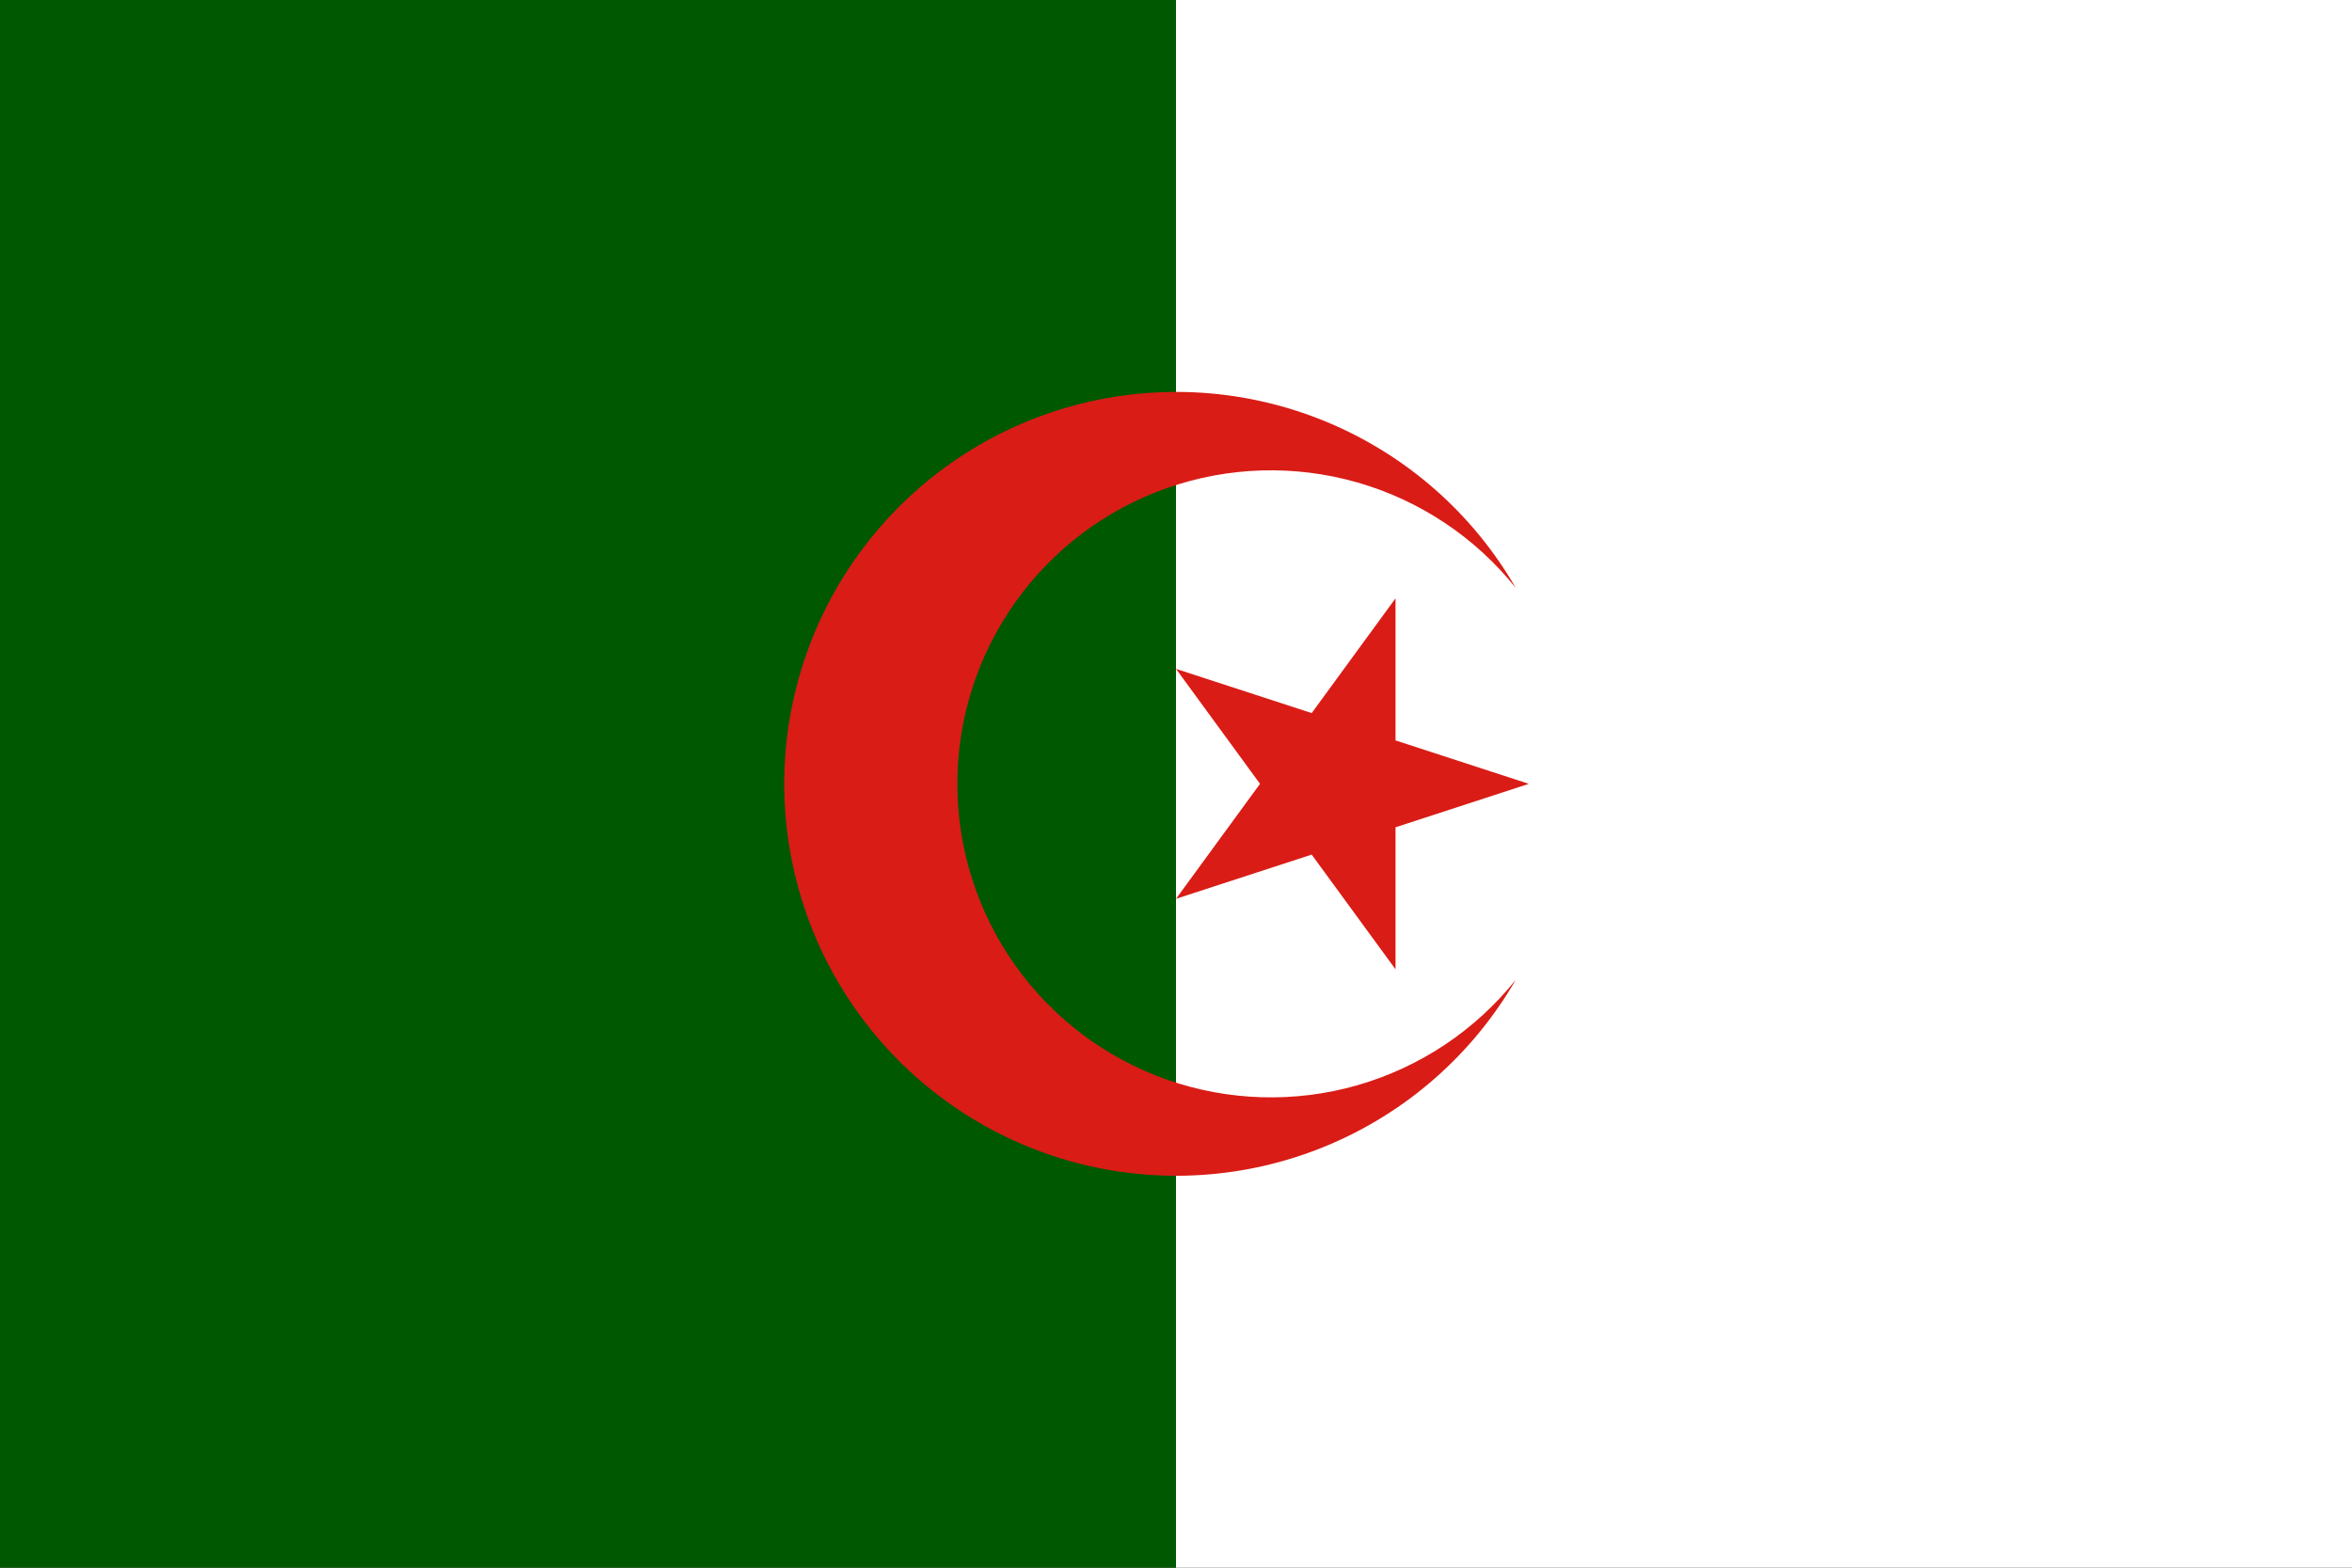 <svg width="180" height="120" viewBox="0 0 180 120" fill="none" xmlns="http://www.w3.org/2000/svg">
<rect x="0" y="0" width="180" height="120" fill="#333333" stroke="none"/>
<g clip-path="url(#clip0_909_308318)">
<path d="M90 0H180V120H90V0Z" fill="white"/>
<path d="M0 0H90V120H0V0Z" fill="#005801"/>
<path d="M101.501 32.284C107.602 34.811 112.699 39.281 116.001 45C112.893 41.118 108.656 38.298 103.876 36.928C99.096 35.559 94.009 35.708 89.317 37.355C84.626 39.001 80.561 42.065 77.686 46.121C74.81 50.178 73.266 55.028 73.266 60C73.266 64.972 74.81 69.822 77.686 73.879C80.561 77.935 84.626 80.999 89.317 82.645C94.009 84.292 99.096 84.441 103.876 83.072C108.656 81.702 112.893 78.882 116.001 75C112.699 80.719 107.602 85.189 101.501 87.716C95.399 90.244 88.635 90.687 82.255 88.978C75.876 87.269 70.24 83.502 66.219 78.263C62.199 73.023 60.02 66.604 60.02 60C60.02 53.396 62.199 46.977 66.219 41.737C70.24 36.498 75.876 32.731 82.255 31.022C88.635 29.313 95.399 29.756 101.501 32.284Z" fill="#D91C16"/>
<path d="M106.801 56.676L117.001 60L106.801 63.325V74.2L100.384 65.416L90.001 68.8L96.429 60L90.001 51.2L100.384 54.584L106.801 45.8V56.676Z" fill="#D91C16"/>
</g>
<defs>
<clipPath id="clip0_909_308318">
<rect width="180" height="120" fill="white"/>
</clipPath>
</defs>
</svg>
